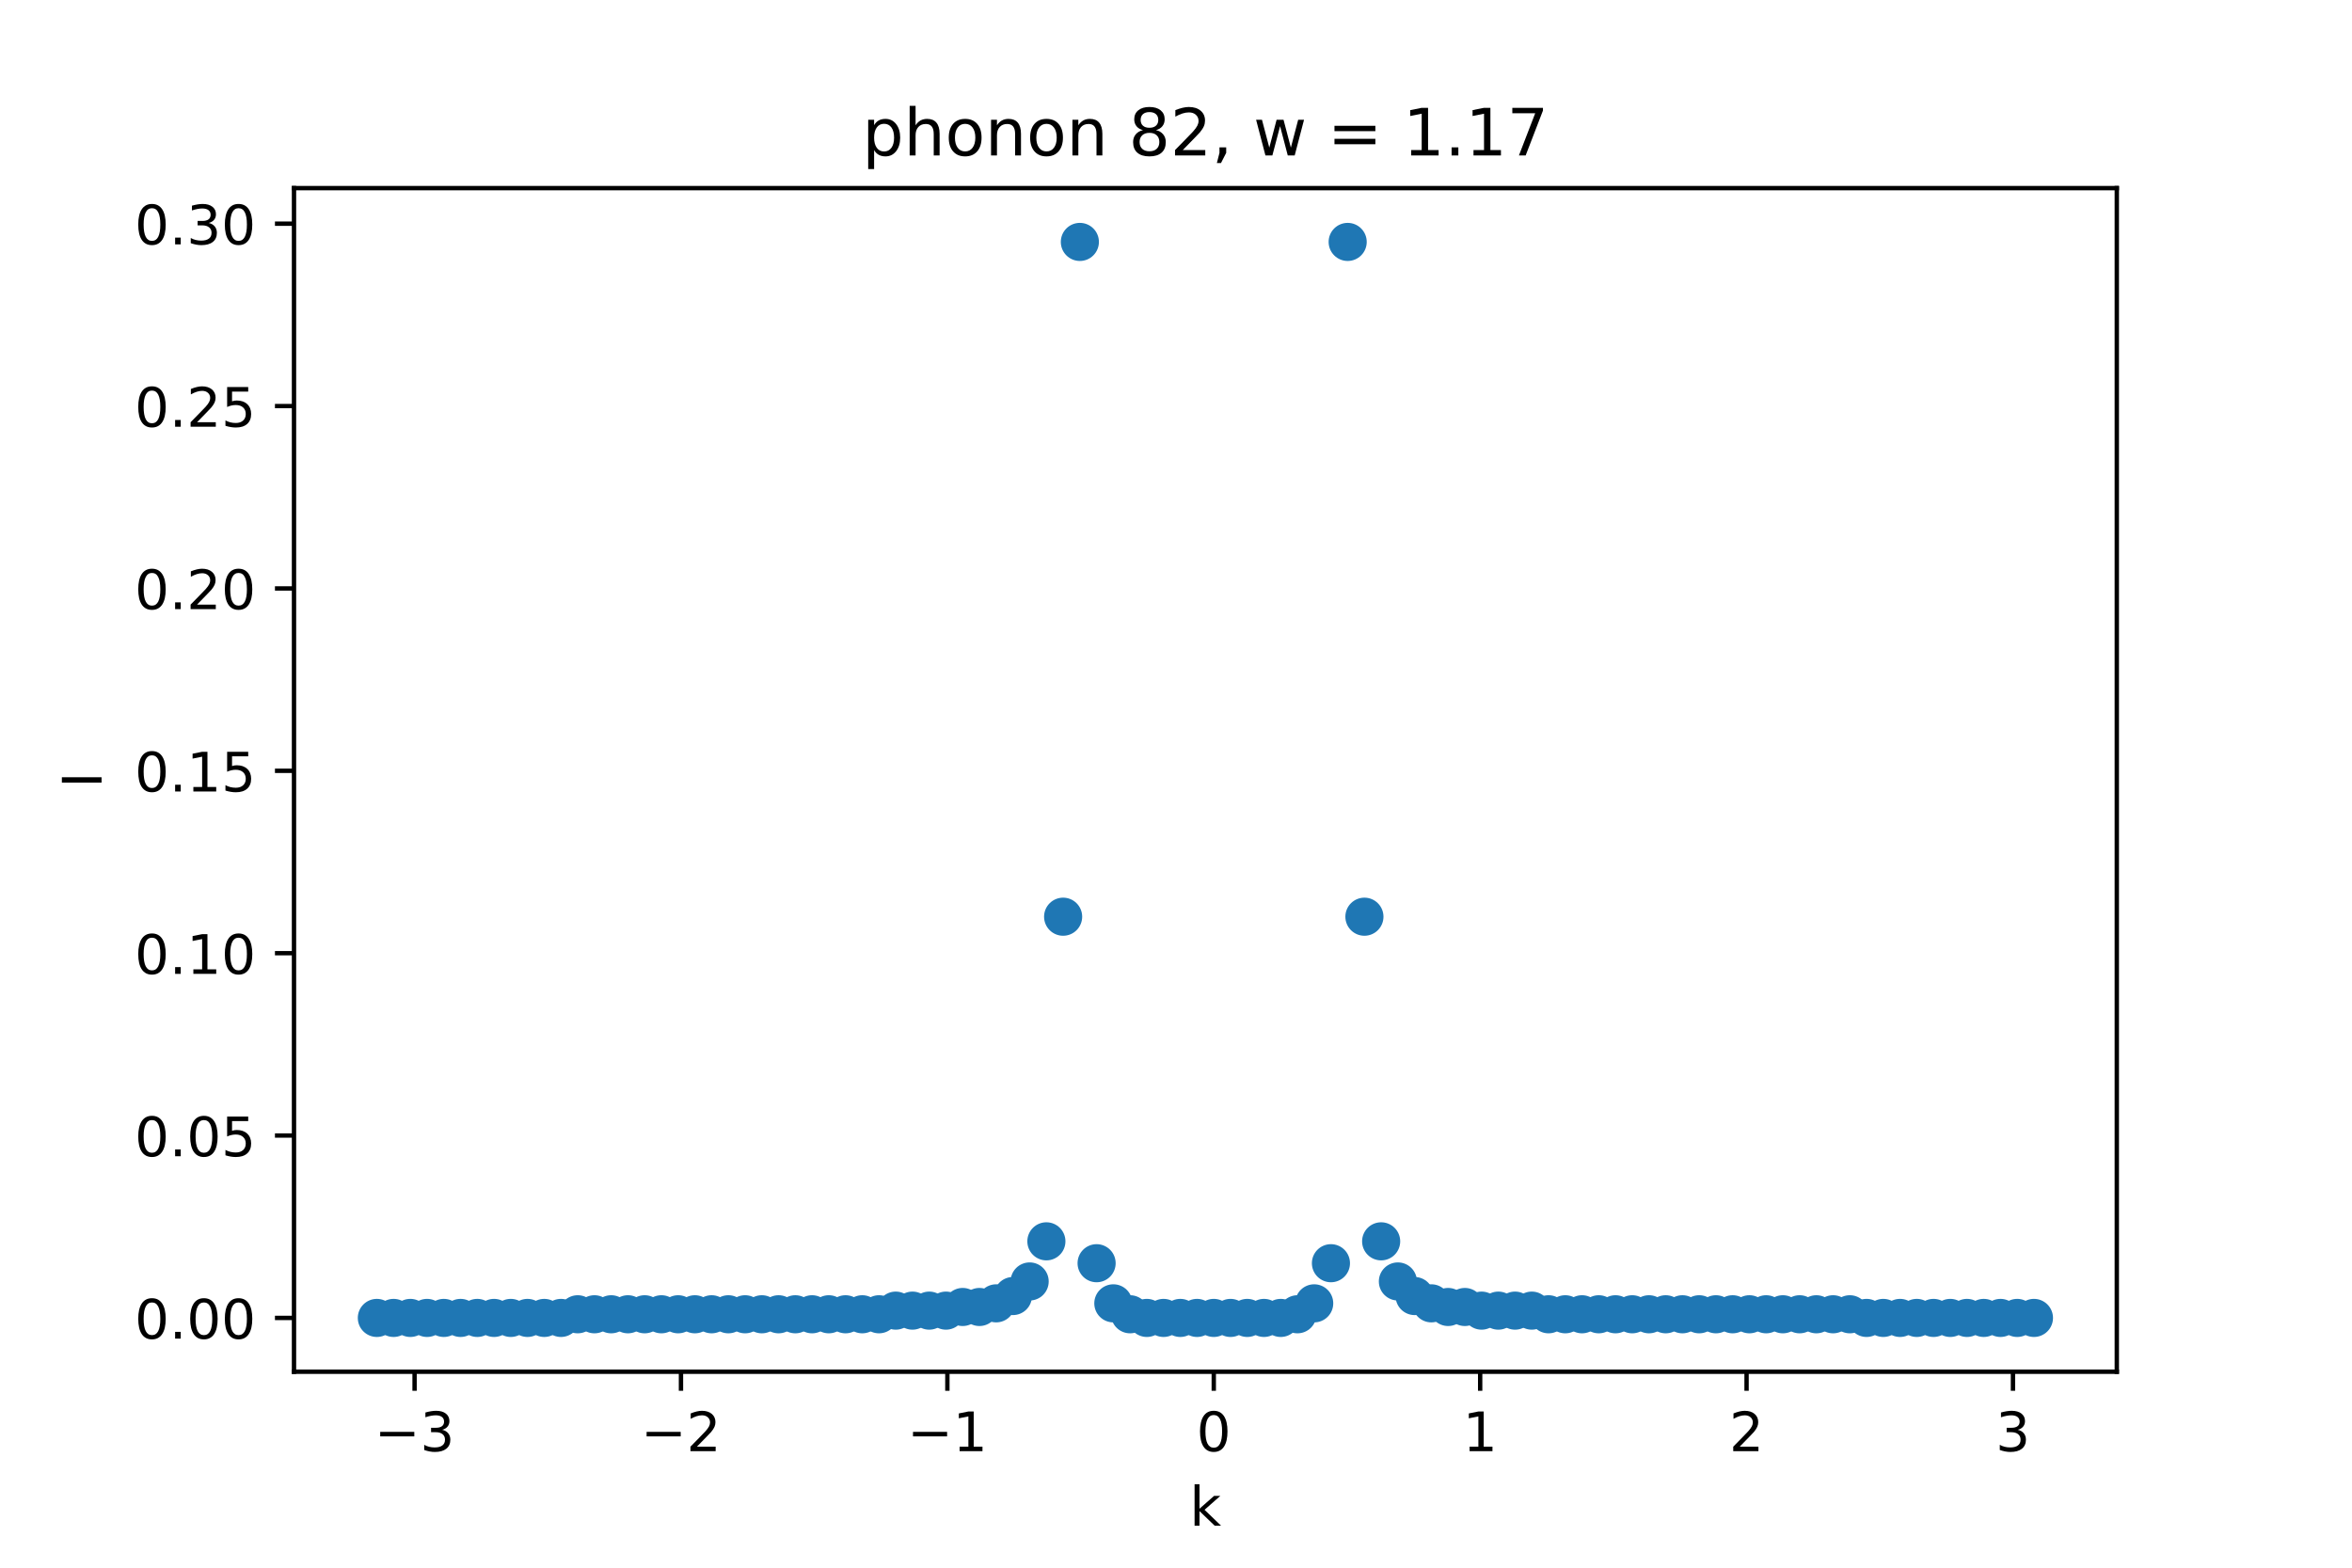 <?xml version="1.0" encoding="utf-8" standalone="no"?>
<!DOCTYPE svg PUBLIC "-//W3C//DTD SVG 1.1//EN"
  "http://www.w3.org/Graphics/SVG/1.1/DTD/svg11.dtd">
<!-- Created with matplotlib (https://matplotlib.org/) -->
<svg height="288pt" version="1.1" viewBox="0 0 432 288" width="432pt" xmlns="http://www.w3.org/2000/svg" xmlns:xlink="http://www.w3.org/1999/xlink">
 <defs>
  <style type="text/css">*{stroke-linecap:butt;stroke-linejoin:round;}</style>
 </defs>
 <g id="figure_1">
  <g id="patch_1">
   <path d="M 0 288 
L 432 288 
L 432 0 
L 0 0 
z
" style="fill:#ffffff;"/>
  </g>
  <g id="axes_1">
   <g id="patch_2">
    <path d="M 54 252 
L 388.8 252 
L 388.8 34.56 
L 54 34.56 
z
" style="fill:#ffffff;"/>
   </g>
   <g id="PathCollection_1">
    <defs>
     <path d="M 0 3 
C 0.796 3 1.559 2.684 2.121 2.121 
C 2.684 1.559 3 0.796 3 0 
C 3 -0.796 2.684 -1.559 2.121 -2.121 
C 1.559 -2.684 0.796 -3 0 -3 
C -0.796 -3 -1.559 -2.684 -2.121 -2.121 
C -2.684 -1.559 -3 -0.796 -3 0 
C -3 0.796 -2.684 1.559 -2.121 2.121 
C -1.559 2.684 -0.796 3 0 3 
z
" id="m5e4200f8e5" style="stroke:#1f77b4;"/>
    </defs>
    <g clip-path="url(#p9354442bc7)">
     <use style="fill:#1f77b4;stroke:#1f77b4;" x="69.218" xlink:href="#m5e4200f8e5" y="242.116"/>
     <use style="fill:#1f77b4;stroke:#1f77b4;" x="72.293" xlink:href="#m5e4200f8e5" y="242.116"/>
     <use style="fill:#1f77b4;stroke:#1f77b4;" x="75.367" xlink:href="#m5e4200f8e5" y="242.116"/>
     <use style="fill:#1f77b4;stroke:#1f77b4;" x="78.441" xlink:href="#m5e4200f8e5" y="242.116"/>
     <use style="fill:#1f77b4;stroke:#1f77b4;" x="81.516" xlink:href="#m5e4200f8e5" y="242.116"/>
     <use style="fill:#1f77b4;stroke:#1f77b4;" x="84.59" xlink:href="#m5e4200f8e5" y="242.116"/>
     <use style="fill:#1f77b4;stroke:#1f77b4;" x="87.664" xlink:href="#m5e4200f8e5" y="242.116"/>
     <use style="fill:#1f77b4;stroke:#1f77b4;" x="90.739" xlink:href="#m5e4200f8e5" y="242.116"/>
     <use style="fill:#1f77b4;stroke:#1f77b4;" x="93.813" xlink:href="#m5e4200f8e5" y="242.116"/>
     <use style="fill:#1f77b4;stroke:#1f77b4;" x="96.888" xlink:href="#m5e4200f8e5" y="242.116"/>
     <use style="fill:#1f77b4;stroke:#1f77b4;" x="99.962" xlink:href="#m5e4200f8e5" y="242.116"/>
     <use style="fill:#1f77b4;stroke:#1f77b4;" x="103.036" xlink:href="#m5e4200f8e5" y="242.116"/>
     <use style="fill:#1f77b4;stroke:#1f77b4;" x="106.111" xlink:href="#m5e4200f8e5" y="241.446"/>
     <use style="fill:#1f77b4;stroke:#1f77b4;" x="109.185" xlink:href="#m5e4200f8e5" y="241.446"/>
     <use style="fill:#1f77b4;stroke:#1f77b4;" x="112.26" xlink:href="#m5e4200f8e5" y="241.446"/>
     <use style="fill:#1f77b4;stroke:#1f77b4;" x="115.334" xlink:href="#m5e4200f8e5" y="241.446"/>
     <use style="fill:#1f77b4;stroke:#1f77b4;" x="118.408" xlink:href="#m5e4200f8e5" y="241.446"/>
     <use style="fill:#1f77b4;stroke:#1f77b4;" x="121.483" xlink:href="#m5e4200f8e5" y="241.446"/>
     <use style="fill:#1f77b4;stroke:#1f77b4;" x="124.557" xlink:href="#m5e4200f8e5" y="241.446"/>
     <use style="fill:#1f77b4;stroke:#1f77b4;" x="127.631" xlink:href="#m5e4200f8e5" y="241.446"/>
     <use style="fill:#1f77b4;stroke:#1f77b4;" x="130.706" xlink:href="#m5e4200f8e5" y="241.446"/>
     <use style="fill:#1f77b4;stroke:#1f77b4;" x="133.78" xlink:href="#m5e4200f8e5" y="241.446"/>
     <use style="fill:#1f77b4;stroke:#1f77b4;" x="136.855" xlink:href="#m5e4200f8e5" y="241.446"/>
     <use style="fill:#1f77b4;stroke:#1f77b4;" x="139.929" xlink:href="#m5e4200f8e5" y="241.446"/>
     <use style="fill:#1f77b4;stroke:#1f77b4;" x="143.003" xlink:href="#m5e4200f8e5" y="241.446"/>
     <use style="fill:#1f77b4;stroke:#1f77b4;" x="146.078" xlink:href="#m5e4200f8e5" y="241.446"/>
     <use style="fill:#1f77b4;stroke:#1f77b4;" x="149.152" xlink:href="#m5e4200f8e5" y="241.446"/>
     <use style="fill:#1f77b4;stroke:#1f77b4;" x="152.226" xlink:href="#m5e4200f8e5" y="241.446"/>
     <use style="fill:#1f77b4;stroke:#1f77b4;" x="155.301" xlink:href="#m5e4200f8e5" y="241.446"/>
     <use style="fill:#1f77b4;stroke:#1f77b4;" x="158.375" xlink:href="#m5e4200f8e5" y="241.446"/>
     <use style="fill:#1f77b4;stroke:#1f77b4;" x="161.45" xlink:href="#m5e4200f8e5" y="241.446"/>
     <use style="fill:#1f77b4;stroke:#1f77b4;" x="164.524" xlink:href="#m5e4200f8e5" y="240.776"/>
     <use style="fill:#1f77b4;stroke:#1f77b4;" x="167.598" xlink:href="#m5e4200f8e5" y="240.776"/>
     <use style="fill:#1f77b4;stroke:#1f77b4;" x="170.673" xlink:href="#m5e4200f8e5" y="240.776"/>
     <use style="fill:#1f77b4;stroke:#1f77b4;" x="173.747" xlink:href="#m5e4200f8e5" y="240.776"/>
     <use style="fill:#1f77b4;stroke:#1f77b4;" x="176.821" xlink:href="#m5e4200f8e5" y="240.106"/>
     <use style="fill:#1f77b4;stroke:#1f77b4;" x="179.896" xlink:href="#m5e4200f8e5" y="240.106"/>
     <use style="fill:#1f77b4;stroke:#1f77b4;" x="182.97" xlink:href="#m5e4200f8e5" y="239.436"/>
     <use style="fill:#1f77b4;stroke:#1f77b4;" x="186.045" xlink:href="#m5e4200f8e5" y="238.096"/>
     <use style="fill:#1f77b4;stroke:#1f77b4;" x="189.119" xlink:href="#m5e4200f8e5" y="235.416"/>
     <use style="fill:#1f77b4;stroke:#1f77b4;" x="192.193" xlink:href="#m5e4200f8e5" y="228.045"/>
     <use style="fill:#1f77b4;stroke:#1f77b4;" x="195.268" xlink:href="#m5e4200f8e5" y="168.408"/>
     <use style="fill:#1f77b4;stroke:#1f77b4;" x="198.342" xlink:href="#m5e4200f8e5" y="44.444"/>
     <use style="fill:#1f77b4;stroke:#1f77b4;" x="201.417" xlink:href="#m5e4200f8e5" y="232.065"/>
     <use style="fill:#1f77b4;stroke:#1f77b4;" x="204.491" xlink:href="#m5e4200f8e5" y="239.436"/>
     <use style="fill:#1f77b4;stroke:#1f77b4;" x="207.565" xlink:href="#m5e4200f8e5" y="241.446"/>
     <use style="fill:#1f77b4;stroke:#1f77b4;" x="210.64" xlink:href="#m5e4200f8e5" y="242.116"/>
     <use style="fill:#1f77b4;stroke:#1f77b4;" x="213.714" xlink:href="#m5e4200f8e5" y="242.116"/>
     <use style="fill:#1f77b4;stroke:#1f77b4;" x="216.788" xlink:href="#m5e4200f8e5" y="242.116"/>
     <use style="fill:#1f77b4;stroke:#1f77b4;" x="219.863" xlink:href="#m5e4200f8e5" y="242.116"/>
     <use style="fill:#1f77b4;stroke:#1f77b4;" x="222.937" xlink:href="#m5e4200f8e5" y="242.116"/>
     <use style="fill:#1f77b4;stroke:#1f77b4;" x="226.012" xlink:href="#m5e4200f8e5" y="242.116"/>
     <use style="fill:#1f77b4;stroke:#1f77b4;" x="229.086" xlink:href="#m5e4200f8e5" y="242.116"/>
     <use style="fill:#1f77b4;stroke:#1f77b4;" x="232.16" xlink:href="#m5e4200f8e5" y="242.116"/>
     <use style="fill:#1f77b4;stroke:#1f77b4;" x="235.235" xlink:href="#m5e4200f8e5" y="242.116"/>
     <use style="fill:#1f77b4;stroke:#1f77b4;" x="238.309" xlink:href="#m5e4200f8e5" y="241.446"/>
     <use style="fill:#1f77b4;stroke:#1f77b4;" x="241.383" xlink:href="#m5e4200f8e5" y="239.436"/>
     <use style="fill:#1f77b4;stroke:#1f77b4;" x="244.458" xlink:href="#m5e4200f8e5" y="232.065"/>
     <use style="fill:#1f77b4;stroke:#1f77b4;" x="247.532" xlink:href="#m5e4200f8e5" y="44.444"/>
     <use style="fill:#1f77b4;stroke:#1f77b4;" x="250.607" xlink:href="#m5e4200f8e5" y="168.408"/>
     <use style="fill:#1f77b4;stroke:#1f77b4;" x="253.681" xlink:href="#m5e4200f8e5" y="228.045"/>
     <use style="fill:#1f77b4;stroke:#1f77b4;" x="256.755" xlink:href="#m5e4200f8e5" y="235.416"/>
     <use style="fill:#1f77b4;stroke:#1f77b4;" x="259.83" xlink:href="#m5e4200f8e5" y="238.096"/>
     <use style="fill:#1f77b4;stroke:#1f77b4;" x="262.904" xlink:href="#m5e4200f8e5" y="239.436"/>
     <use style="fill:#1f77b4;stroke:#1f77b4;" x="265.979" xlink:href="#m5e4200f8e5" y="240.106"/>
     <use style="fill:#1f77b4;stroke:#1f77b4;" x="269.053" xlink:href="#m5e4200f8e5" y="240.106"/>
     <use style="fill:#1f77b4;stroke:#1f77b4;" x="272.127" xlink:href="#m5e4200f8e5" y="240.776"/>
     <use style="fill:#1f77b4;stroke:#1f77b4;" x="275.202" xlink:href="#m5e4200f8e5" y="240.776"/>
     <use style="fill:#1f77b4;stroke:#1f77b4;" x="278.276" xlink:href="#m5e4200f8e5" y="240.776"/>
     <use style="fill:#1f77b4;stroke:#1f77b4;" x="281.35" xlink:href="#m5e4200f8e5" y="240.776"/>
     <use style="fill:#1f77b4;stroke:#1f77b4;" x="284.425" xlink:href="#m5e4200f8e5" y="241.446"/>
     <use style="fill:#1f77b4;stroke:#1f77b4;" x="287.499" xlink:href="#m5e4200f8e5" y="241.446"/>
     <use style="fill:#1f77b4;stroke:#1f77b4;" x="290.574" xlink:href="#m5e4200f8e5" y="241.446"/>
     <use style="fill:#1f77b4;stroke:#1f77b4;" x="293.648" xlink:href="#m5e4200f8e5" y="241.446"/>
     <use style="fill:#1f77b4;stroke:#1f77b4;" x="296.722" xlink:href="#m5e4200f8e5" y="241.446"/>
     <use style="fill:#1f77b4;stroke:#1f77b4;" x="299.797" xlink:href="#m5e4200f8e5" y="241.446"/>
     <use style="fill:#1f77b4;stroke:#1f77b4;" x="302.871" xlink:href="#m5e4200f8e5" y="241.446"/>
     <use style="fill:#1f77b4;stroke:#1f77b4;" x="305.945" xlink:href="#m5e4200f8e5" y="241.446"/>
     <use style="fill:#1f77b4;stroke:#1f77b4;" x="309.02" xlink:href="#m5e4200f8e5" y="241.446"/>
     <use style="fill:#1f77b4;stroke:#1f77b4;" x="312.094" xlink:href="#m5e4200f8e5" y="241.446"/>
     <use style="fill:#1f77b4;stroke:#1f77b4;" x="315.169" xlink:href="#m5e4200f8e5" y="241.446"/>
     <use style="fill:#1f77b4;stroke:#1f77b4;" x="318.243" xlink:href="#m5e4200f8e5" y="241.446"/>
     <use style="fill:#1f77b4;stroke:#1f77b4;" x="321.317" xlink:href="#m5e4200f8e5" y="241.446"/>
     <use style="fill:#1f77b4;stroke:#1f77b4;" x="324.392" xlink:href="#m5e4200f8e5" y="241.446"/>
     <use style="fill:#1f77b4;stroke:#1f77b4;" x="327.466" xlink:href="#m5e4200f8e5" y="241.446"/>
     <use style="fill:#1f77b4;stroke:#1f77b4;" x="330.54" xlink:href="#m5e4200f8e5" y="241.446"/>
     <use style="fill:#1f77b4;stroke:#1f77b4;" x="333.615" xlink:href="#m5e4200f8e5" y="241.446"/>
     <use style="fill:#1f77b4;stroke:#1f77b4;" x="336.689" xlink:href="#m5e4200f8e5" y="241.446"/>
     <use style="fill:#1f77b4;stroke:#1f77b4;" x="339.764" xlink:href="#m5e4200f8e5" y="241.446"/>
     <use style="fill:#1f77b4;stroke:#1f77b4;" x="342.838" xlink:href="#m5e4200f8e5" y="242.116"/>
     <use style="fill:#1f77b4;stroke:#1f77b4;" x="345.912" xlink:href="#m5e4200f8e5" y="242.116"/>
     <use style="fill:#1f77b4;stroke:#1f77b4;" x="348.987" xlink:href="#m5e4200f8e5" y="242.116"/>
     <use style="fill:#1f77b4;stroke:#1f77b4;" x="352.061" xlink:href="#m5e4200f8e5" y="242.116"/>
     <use style="fill:#1f77b4;stroke:#1f77b4;" x="355.136" xlink:href="#m5e4200f8e5" y="242.116"/>
     <use style="fill:#1f77b4;stroke:#1f77b4;" x="358.21" xlink:href="#m5e4200f8e5" y="242.116"/>
     <use style="fill:#1f77b4;stroke:#1f77b4;" x="361.284" xlink:href="#m5e4200f8e5" y="242.116"/>
     <use style="fill:#1f77b4;stroke:#1f77b4;" x="364.359" xlink:href="#m5e4200f8e5" y="242.116"/>
     <use style="fill:#1f77b4;stroke:#1f77b4;" x="367.433" xlink:href="#m5e4200f8e5" y="242.116"/>
     <use style="fill:#1f77b4;stroke:#1f77b4;" x="370.507" xlink:href="#m5e4200f8e5" y="242.116"/>
     <use style="fill:#1f77b4;stroke:#1f77b4;" x="373.582" xlink:href="#m5e4200f8e5" y="242.116"/>
    </g>
   </g>
   <g id="matplotlib.axis_1">
    <g id="xtick_1">
     <g id="line2d_1">
      <defs>
       <path d="M 0 0 
L 0 3.5 
" id="m504e37d75a" style="stroke:#000000;stroke-width:0.8;"/>
      </defs>
      <g>
       <use style="stroke:#000000;stroke-width:0.8;" x="76.146" xlink:href="#m504e37d75a" y="252"/>
      </g>
     </g>
     <g id="text_1">
      <!-- −3 -->
      <g transform="translate(68.775 266.598)scale(0.1 -0.1)">
       <defs>
        <path d="M 10.594 35.5 
L 73.188 35.5 
L 73.188 27.203 
L 10.594 27.203 
z
" id="DejaVuSans-8722"/>
        <path d="M 40.578 39.312 
Q 47.656 37.797 51.625 33 
Q 55.609 28.219 55.609 21.188 
Q 55.609 10.406 48.188 4.484 
Q 40.766 -1.422 27.094 -1.422 
Q 22.516 -1.422 17.656 -0.516 
Q 12.797 0.391 7.625 2.203 
L 7.625 11.719 
Q 11.719 9.328 16.594 8.109 
Q 21.484 6.891 26.812 6.891 
Q 36.078 6.891 40.938 10.547 
Q 45.797 14.203 45.797 21.188 
Q 45.797 27.641 41.281 31.266 
Q 36.766 34.906 28.719 34.906 
L 20.219 34.906 
L 20.219 43.016 
L 29.109 43.016 
Q 36.375 43.016 40.234 45.922 
Q 44.094 48.828 44.094 54.297 
Q 44.094 59.906 40.109 62.906 
Q 36.141 65.922 28.719 65.922 
Q 24.656 65.922 20.016 65.031 
Q 15.375 64.156 9.812 62.312 
L 9.812 71.094 
Q 15.438 72.656 20.344 73.438 
Q 25.25 74.219 29.594 74.219 
Q 40.828 74.219 47.359 69.109 
Q 53.906 64.016 53.906 55.328 
Q 53.906 49.266 50.438 45.094 
Q 46.969 40.922 40.578 39.312 
z
" id="DejaVuSans-51"/>
       </defs>
       <use xlink:href="#DejaVuSans-8722"/>
       <use x="83.789" xlink:href="#DejaVuSans-51"/>
      </g>
     </g>
    </g>
    <g id="xtick_2">
     <g id="line2d_2">
      <g>
       <use style="stroke:#000000;stroke-width:0.8;" x="125.077" xlink:href="#m504e37d75a" y="252"/>
      </g>
     </g>
     <g id="text_2">
      <!-- −2 -->
      <g transform="translate(117.706 266.598)scale(0.1 -0.1)">
       <defs>
        <path d="M 19.188 8.297 
L 53.609 8.297 
L 53.609 0 
L 7.328 0 
L 7.328 8.297 
Q 12.938 14.109 22.625 23.891 
Q 32.328 33.688 34.812 36.531 
Q 39.547 41.844 41.422 45.531 
Q 43.312 49.219 43.312 52.781 
Q 43.312 58.594 39.234 62.25 
Q 35.156 65.922 28.609 65.922 
Q 23.969 65.922 18.812 64.312 
Q 13.672 62.703 7.812 59.422 
L 7.812 69.391 
Q 13.766 71.781 18.938 73 
Q 24.125 74.219 28.422 74.219 
Q 39.75 74.219 46.484 68.547 
Q 53.219 62.891 53.219 53.422 
Q 53.219 48.922 51.531 44.891 
Q 49.859 40.875 45.406 35.406 
Q 44.188 33.984 37.641 27.219 
Q 31.109 20.453 19.188 8.297 
z
" id="DejaVuSans-50"/>
       </defs>
       <use xlink:href="#DejaVuSans-8722"/>
       <use x="83.789" xlink:href="#DejaVuSans-50"/>
      </g>
     </g>
    </g>
    <g id="xtick_3">
     <g id="line2d_3">
      <g>
       <use style="stroke:#000000;stroke-width:0.8;" x="174.007" xlink:href="#m504e37d75a" y="252"/>
      </g>
     </g>
     <g id="text_3">
      <!-- −1 -->
      <g transform="translate(166.636 266.598)scale(0.1 -0.1)">
       <defs>
        <path d="M 12.406 8.297 
L 28.516 8.297 
L 28.516 63.922 
L 10.984 60.406 
L 10.984 69.391 
L 28.422 72.906 
L 38.281 72.906 
L 38.281 8.297 
L 54.391 8.297 
L 54.391 0 
L 12.406 0 
z
" id="DejaVuSans-49"/>
       </defs>
       <use xlink:href="#DejaVuSans-8722"/>
       <use x="83.789" xlink:href="#DejaVuSans-49"/>
      </g>
     </g>
    </g>
    <g id="xtick_4">
     <g id="line2d_4">
      <g>
       <use style="stroke:#000000;stroke-width:0.8;" x="222.937" xlink:href="#m504e37d75a" y="252"/>
      </g>
     </g>
     <g id="text_4">
      <!-- 0 -->
      <g transform="translate(219.756 266.598)scale(0.1 -0.1)">
       <defs>
        <path d="M 31.781 66.406 
Q 24.172 66.406 20.328 58.906 
Q 16.5 51.422 16.5 36.375 
Q 16.5 21.391 20.328 13.891 
Q 24.172 6.391 31.781 6.391 
Q 39.453 6.391 43.281 13.891 
Q 47.125 21.391 47.125 36.375 
Q 47.125 51.422 43.281 58.906 
Q 39.453 66.406 31.781 66.406 
z
M 31.781 74.219 
Q 44.047 74.219 50.516 64.516 
Q 56.984 54.828 56.984 36.375 
Q 56.984 17.969 50.516 8.266 
Q 44.047 -1.422 31.781 -1.422 
Q 19.531 -1.422 13.062 8.266 
Q 6.594 17.969 6.594 36.375 
Q 6.594 54.828 13.062 64.516 
Q 19.531 74.219 31.781 74.219 
z
" id="DejaVuSans-48"/>
       </defs>
       <use xlink:href="#DejaVuSans-48"/>
      </g>
     </g>
    </g>
    <g id="xtick_5">
     <g id="line2d_5">
      <g>
       <use style="stroke:#000000;stroke-width:0.8;" x="271.867" xlink:href="#m504e37d75a" y="252"/>
      </g>
     </g>
     <g id="text_5">
      <!-- 1 -->
      <g transform="translate(268.686 266.598)scale(0.1 -0.1)">
       <use xlink:href="#DejaVuSans-49"/>
      </g>
     </g>
    </g>
    <g id="xtick_6">
     <g id="line2d_6">
      <g>
       <use style="stroke:#000000;stroke-width:0.8;" x="320.798" xlink:href="#m504e37d75a" y="252"/>
      </g>
     </g>
     <g id="text_6">
      <!-- 2 -->
      <g transform="translate(317.616 266.598)scale(0.1 -0.1)">
       <use xlink:href="#DejaVuSans-50"/>
      </g>
     </g>
    </g>
    <g id="xtick_7">
     <g id="line2d_7">
      <g>
       <use style="stroke:#000000;stroke-width:0.8;" x="369.728" xlink:href="#m504e37d75a" y="252"/>
      </g>
     </g>
     <g id="text_7">
      <!-- 3 -->
      <g transform="translate(366.547 266.598)scale(0.1 -0.1)">
       <use xlink:href="#DejaVuSans-51"/>
      </g>
     </g>
    </g>
    <g id="text_8">
     <!-- k -->
     <g transform="translate(218.505 280.277)scale(0.1 -0.1)">
      <defs>
       <path d="M 9.078 75.984 
L 18.109 75.984 
L 18.109 31.109 
L 44.922 54.688 
L 56.391 54.688 
L 27.391 29.109 
L 57.625 0 
L 45.906 0 
L 18.109 26.703 
L 18.109 0 
L 9.078 0 
z
" id="DejaVuSans-107"/>
      </defs>
      <use xlink:href="#DejaVuSans-107"/>
     </g>
    </g>
   </g>
   <g id="matplotlib.axis_2">
    <g id="ytick_1">
     <g id="line2d_8">
      <defs>
       <path d="M 0 0 
L -3.5 0 
" id="m44612ed8d4" style="stroke:#000000;stroke-width:0.8;"/>
      </defs>
      <g>
       <use style="stroke:#000000;stroke-width:0.8;" x="54" xlink:href="#m44612ed8d4" y="242.116"/>
      </g>
     </g>
     <g id="text_9">
      <!-- 0.00 -->
      <g transform="translate(24.734 245.916)scale(0.1 -0.1)">
       <defs>
        <path d="M 10.688 12.406 
L 21 12.406 
L 21 0 
L 10.688 0 
z
" id="DejaVuSans-46"/>
       </defs>
       <use xlink:href="#DejaVuSans-48"/>
       <use x="63.623" xlink:href="#DejaVuSans-46"/>
       <use x="95.41" xlink:href="#DejaVuSans-48"/>
       <use x="159.033" xlink:href="#DejaVuSans-48"/>
      </g>
     </g>
    </g>
    <g id="ytick_2">
     <g id="line2d_9">
      <g>
       <use style="stroke:#000000;stroke-width:0.8;" x="54" xlink:href="#m44612ed8d4" y="208.613"/>
      </g>
     </g>
     <g id="text_10">
      <!-- 0.05 -->
      <g transform="translate(24.734 212.412)scale(0.1 -0.1)">
       <defs>
        <path d="M 10.797 72.906 
L 49.516 72.906 
L 49.516 64.594 
L 19.828 64.594 
L 19.828 46.734 
Q 21.969 47.469 24.109 47.828 
Q 26.266 48.188 28.422 48.188 
Q 40.625 48.188 47.75 41.5 
Q 54.891 34.812 54.891 23.391 
Q 54.891 11.625 47.562 5.094 
Q 40.234 -1.422 26.906 -1.422 
Q 22.312 -1.422 17.547 -0.641 
Q 12.797 0.141 7.719 1.703 
L 7.719 11.625 
Q 12.109 9.234 16.797 8.062 
Q 21.484 6.891 26.703 6.891 
Q 35.156 6.891 40.078 11.328 
Q 45.016 15.766 45.016 23.391 
Q 45.016 31 40.078 35.438 
Q 35.156 39.891 26.703 39.891 
Q 22.75 39.891 18.812 39.016 
Q 14.891 38.141 10.797 36.281 
z
" id="DejaVuSans-53"/>
       </defs>
       <use xlink:href="#DejaVuSans-48"/>
       <use x="63.623" xlink:href="#DejaVuSans-46"/>
       <use x="95.41" xlink:href="#DejaVuSans-48"/>
       <use x="159.033" xlink:href="#DejaVuSans-53"/>
      </g>
     </g>
    </g>
    <g id="ytick_3">
     <g id="line2d_10">
      <g>
       <use style="stroke:#000000;stroke-width:0.8;" x="54" xlink:href="#m44612ed8d4" y="175.109"/>
      </g>
     </g>
     <g id="text_11">
      <!-- 0.10 -->
      <g transform="translate(24.734 178.908)scale(0.1 -0.1)">
       <use xlink:href="#DejaVuSans-48"/>
       <use x="63.623" xlink:href="#DejaVuSans-46"/>
       <use x="95.41" xlink:href="#DejaVuSans-49"/>
       <use x="159.033" xlink:href="#DejaVuSans-48"/>
      </g>
     </g>
    </g>
    <g id="ytick_4">
     <g id="line2d_11">
      <g>
       <use style="stroke:#000000;stroke-width:0.8;" x="54" xlink:href="#m44612ed8d4" y="141.605"/>
      </g>
     </g>
     <g id="text_12">
      <!-- 0.15 -->
      <g transform="translate(24.734 145.404)scale(0.1 -0.1)">
       <use xlink:href="#DejaVuSans-48"/>
       <use x="63.623" xlink:href="#DejaVuSans-46"/>
       <use x="95.41" xlink:href="#DejaVuSans-49"/>
       <use x="159.033" xlink:href="#DejaVuSans-53"/>
      </g>
     </g>
    </g>
    <g id="ytick_5">
     <g id="line2d_12">
      <g>
       <use style="stroke:#000000;stroke-width:0.8;" x="54" xlink:href="#m44612ed8d4" y="108.101"/>
      </g>
     </g>
     <g id="text_13">
      <!-- 0.20 -->
      <g transform="translate(24.734 111.9)scale(0.1 -0.1)">
       <use xlink:href="#DejaVuSans-48"/>
       <use x="63.623" xlink:href="#DejaVuSans-46"/>
       <use x="95.41" xlink:href="#DejaVuSans-50"/>
       <use x="159.033" xlink:href="#DejaVuSans-48"/>
      </g>
     </g>
    </g>
    <g id="ytick_6">
     <g id="line2d_13">
      <g>
       <use style="stroke:#000000;stroke-width:0.8;" x="54" xlink:href="#m44612ed8d4" y="74.597"/>
      </g>
     </g>
     <g id="text_14">
      <!-- 0.25 -->
      <g transform="translate(24.734 78.396)scale(0.1 -0.1)">
       <use xlink:href="#DejaVuSans-48"/>
       <use x="63.623" xlink:href="#DejaVuSans-46"/>
       <use x="95.41" xlink:href="#DejaVuSans-50"/>
       <use x="159.033" xlink:href="#DejaVuSans-53"/>
      </g>
     </g>
    </g>
    <g id="ytick_7">
     <g id="line2d_14">
      <g>
       <use style="stroke:#000000;stroke-width:0.8;" x="54" xlink:href="#m44612ed8d4" y="41.093"/>
      </g>
     </g>
     <g id="text_15">
      <!-- 0.30 -->
      <g transform="translate(24.734 44.892)scale(0.1 -0.1)">
       <use xlink:href="#DejaVuSans-48"/>
       <use x="63.623" xlink:href="#DejaVuSans-46"/>
       <use x="95.41" xlink:href="#DejaVuSans-51"/>
       <use x="159.033" xlink:href="#DejaVuSans-48"/>
      </g>
     </g>
    </g>
    <g id="text_16">
     <!-- I -->
     <g transform="translate(18.655 144.755)rotate(-90)scale(0.1 -0.1)">
      <defs>
       <path d="M 9.812 72.906 
L 19.672 72.906 
L 19.672 0 
L 9.812 0 
z
" id="DejaVuSans-73"/>
      </defs>
      <use xlink:href="#DejaVuSans-73"/>
     </g>
    </g>
   </g>
   <g id="patch_3">
    <path d="M 54 252 
L 54 34.56 
" style="fill:none;stroke:#000000;stroke-linecap:square;stroke-linejoin:miter;stroke-width:0.8;"/>
   </g>
   <g id="patch_4">
    <path d="M 388.8 252 
L 388.8 34.56 
" style="fill:none;stroke:#000000;stroke-linecap:square;stroke-linejoin:miter;stroke-width:0.8;"/>
   </g>
   <g id="patch_5">
    <path d="M 54 252 
L 388.8 252 
" style="fill:none;stroke:#000000;stroke-linecap:square;stroke-linejoin:miter;stroke-width:0.8;"/>
   </g>
   <g id="patch_6">
    <path d="M 54 34.56 
L 388.8 34.56 
" style="fill:none;stroke:#000000;stroke-linecap:square;stroke-linejoin:miter;stroke-width:0.8;"/>
   </g>
   <g id="text_17">
    <!-- phonon 82, w = 1.17 -->
    <g transform="translate(158.377 28.56)scale(0.12 -0.12)">
     <defs>
      <path d="M 18.109 8.203 
L 18.109 -20.797 
L 9.078 -20.797 
L 9.078 54.688 
L 18.109 54.688 
L 18.109 46.391 
Q 20.953 51.266 25.266 53.625 
Q 29.594 56 35.594 56 
Q 45.562 56 51.781 48.094 
Q 58.016 40.188 58.016 27.297 
Q 58.016 14.406 51.781 6.484 
Q 45.562 -1.422 35.594 -1.422 
Q 29.594 -1.422 25.266 0.953 
Q 20.953 3.328 18.109 8.203 
z
M 48.688 27.297 
Q 48.688 37.203 44.609 42.844 
Q 40.531 48.484 33.406 48.484 
Q 26.266 48.484 22.188 42.844 
Q 18.109 37.203 18.109 27.297 
Q 18.109 17.391 22.188 11.75 
Q 26.266 6.109 33.406 6.109 
Q 40.531 6.109 44.609 11.75 
Q 48.688 17.391 48.688 27.297 
z
" id="DejaVuSans-112"/>
      <path d="M 54.891 33.016 
L 54.891 0 
L 45.906 0 
L 45.906 32.719 
Q 45.906 40.484 42.875 44.328 
Q 39.844 48.188 33.797 48.188 
Q 26.516 48.188 22.312 43.547 
Q 18.109 38.922 18.109 30.906 
L 18.109 0 
L 9.078 0 
L 9.078 75.984 
L 18.109 75.984 
L 18.109 46.188 
Q 21.344 51.125 25.703 53.562 
Q 30.078 56 35.797 56 
Q 45.219 56 50.047 50.172 
Q 54.891 44.344 54.891 33.016 
z
" id="DejaVuSans-104"/>
      <path d="M 30.609 48.391 
Q 23.391 48.391 19.188 42.75 
Q 14.984 37.109 14.984 27.297 
Q 14.984 17.484 19.156 11.844 
Q 23.344 6.203 30.609 6.203 
Q 37.797 6.203 41.984 11.859 
Q 46.188 17.531 46.188 27.297 
Q 46.188 37.016 41.984 42.703 
Q 37.797 48.391 30.609 48.391 
z
M 30.609 56 
Q 42.328 56 49.016 48.375 
Q 55.719 40.766 55.719 27.297 
Q 55.719 13.875 49.016 6.219 
Q 42.328 -1.422 30.609 -1.422 
Q 18.844 -1.422 12.172 6.219 
Q 5.516 13.875 5.516 27.297 
Q 5.516 40.766 12.172 48.375 
Q 18.844 56 30.609 56 
z
" id="DejaVuSans-111"/>
      <path d="M 54.891 33.016 
L 54.891 0 
L 45.906 0 
L 45.906 32.719 
Q 45.906 40.484 42.875 44.328 
Q 39.844 48.188 33.797 48.188 
Q 26.516 48.188 22.312 43.547 
Q 18.109 38.922 18.109 30.906 
L 18.109 0 
L 9.078 0 
L 9.078 54.688 
L 18.109 54.688 
L 18.109 46.188 
Q 21.344 51.125 25.703 53.562 
Q 30.078 56 35.797 56 
Q 45.219 56 50.047 50.172 
Q 54.891 44.344 54.891 33.016 
z
" id="DejaVuSans-110"/>
      <path id="DejaVuSans-32"/>
      <path d="M 31.781 34.625 
Q 24.75 34.625 20.719 30.859 
Q 16.703 27.094 16.703 20.516 
Q 16.703 13.922 20.719 10.156 
Q 24.75 6.391 31.781 6.391 
Q 38.812 6.391 42.859 10.172 
Q 46.922 13.969 46.922 20.516 
Q 46.922 27.094 42.891 30.859 
Q 38.875 34.625 31.781 34.625 
z
M 21.922 38.812 
Q 15.578 40.375 12.031 44.719 
Q 8.5 49.078 8.5 55.328 
Q 8.5 64.062 14.719 69.141 
Q 20.953 74.219 31.781 74.219 
Q 42.672 74.219 48.875 69.141 
Q 55.078 64.062 55.078 55.328 
Q 55.078 49.078 51.531 44.719 
Q 48 40.375 41.703 38.812 
Q 48.828 37.156 52.797 32.312 
Q 56.781 27.484 56.781 20.516 
Q 56.781 9.906 50.312 4.234 
Q 43.844 -1.422 31.781 -1.422 
Q 19.734 -1.422 13.25 4.234 
Q 6.781 9.906 6.781 20.516 
Q 6.781 27.484 10.781 32.312 
Q 14.797 37.156 21.922 38.812 
z
M 18.312 54.391 
Q 18.312 48.734 21.844 45.562 
Q 25.391 42.391 31.781 42.391 
Q 38.141 42.391 41.719 45.562 
Q 45.312 48.734 45.312 54.391 
Q 45.312 60.062 41.719 63.234 
Q 38.141 66.406 31.781 66.406 
Q 25.391 66.406 21.844 63.234 
Q 18.312 60.062 18.312 54.391 
z
" id="DejaVuSans-56"/>
      <path d="M 11.719 12.406 
L 22.016 12.406 
L 22.016 4 
L 14.016 -11.625 
L 7.719 -11.625 
L 11.719 4 
z
" id="DejaVuSans-44"/>
      <path d="M 4.203 54.688 
L 13.188 54.688 
L 24.422 12.016 
L 35.594 54.688 
L 46.188 54.688 
L 57.422 12.016 
L 68.609 54.688 
L 77.594 54.688 
L 63.281 0 
L 52.688 0 
L 40.922 44.828 
L 29.109 0 
L 18.5 0 
z
" id="DejaVuSans-119"/>
      <path d="M 10.594 45.406 
L 73.188 45.406 
L 73.188 37.203 
L 10.594 37.203 
z
M 10.594 25.484 
L 73.188 25.484 
L 73.188 17.188 
L 10.594 17.188 
z
" id="DejaVuSans-61"/>
      <path d="M 8.203 72.906 
L 55.078 72.906 
L 55.078 68.703 
L 28.609 0 
L 18.312 0 
L 43.219 64.594 
L 8.203 64.594 
z
" id="DejaVuSans-55"/>
     </defs>
     <use xlink:href="#DejaVuSans-112"/>
     <use x="63.477" xlink:href="#DejaVuSans-104"/>
     <use x="126.855" xlink:href="#DejaVuSans-111"/>
     <use x="188.037" xlink:href="#DejaVuSans-110"/>
     <use x="251.416" xlink:href="#DejaVuSans-111"/>
     <use x="312.598" xlink:href="#DejaVuSans-110"/>
     <use x="375.977" xlink:href="#DejaVuSans-32"/>
     <use x="407.764" xlink:href="#DejaVuSans-56"/>
     <use x="471.387" xlink:href="#DejaVuSans-50"/>
     <use x="535.01" xlink:href="#DejaVuSans-44"/>
     <use x="566.797" xlink:href="#DejaVuSans-32"/>
     <use x="598.584" xlink:href="#DejaVuSans-119"/>
     <use x="680.371" xlink:href="#DejaVuSans-32"/>
     <use x="712.158" xlink:href="#DejaVuSans-61"/>
     <use x="795.947" xlink:href="#DejaVuSans-32"/>
     <use x="827.734" xlink:href="#DejaVuSans-49"/>
     <use x="891.357" xlink:href="#DejaVuSans-46"/>
     <use x="923.145" xlink:href="#DejaVuSans-49"/>
     <use x="986.768" xlink:href="#DejaVuSans-55"/>
    </g>
   </g>
  </g>
 </g>
 <defs>
  <clipPath id="p9354442bc7">
   <rect height="217.44" width="334.8" x="54" y="34.56"/>
  </clipPath>
 </defs>
</svg>
